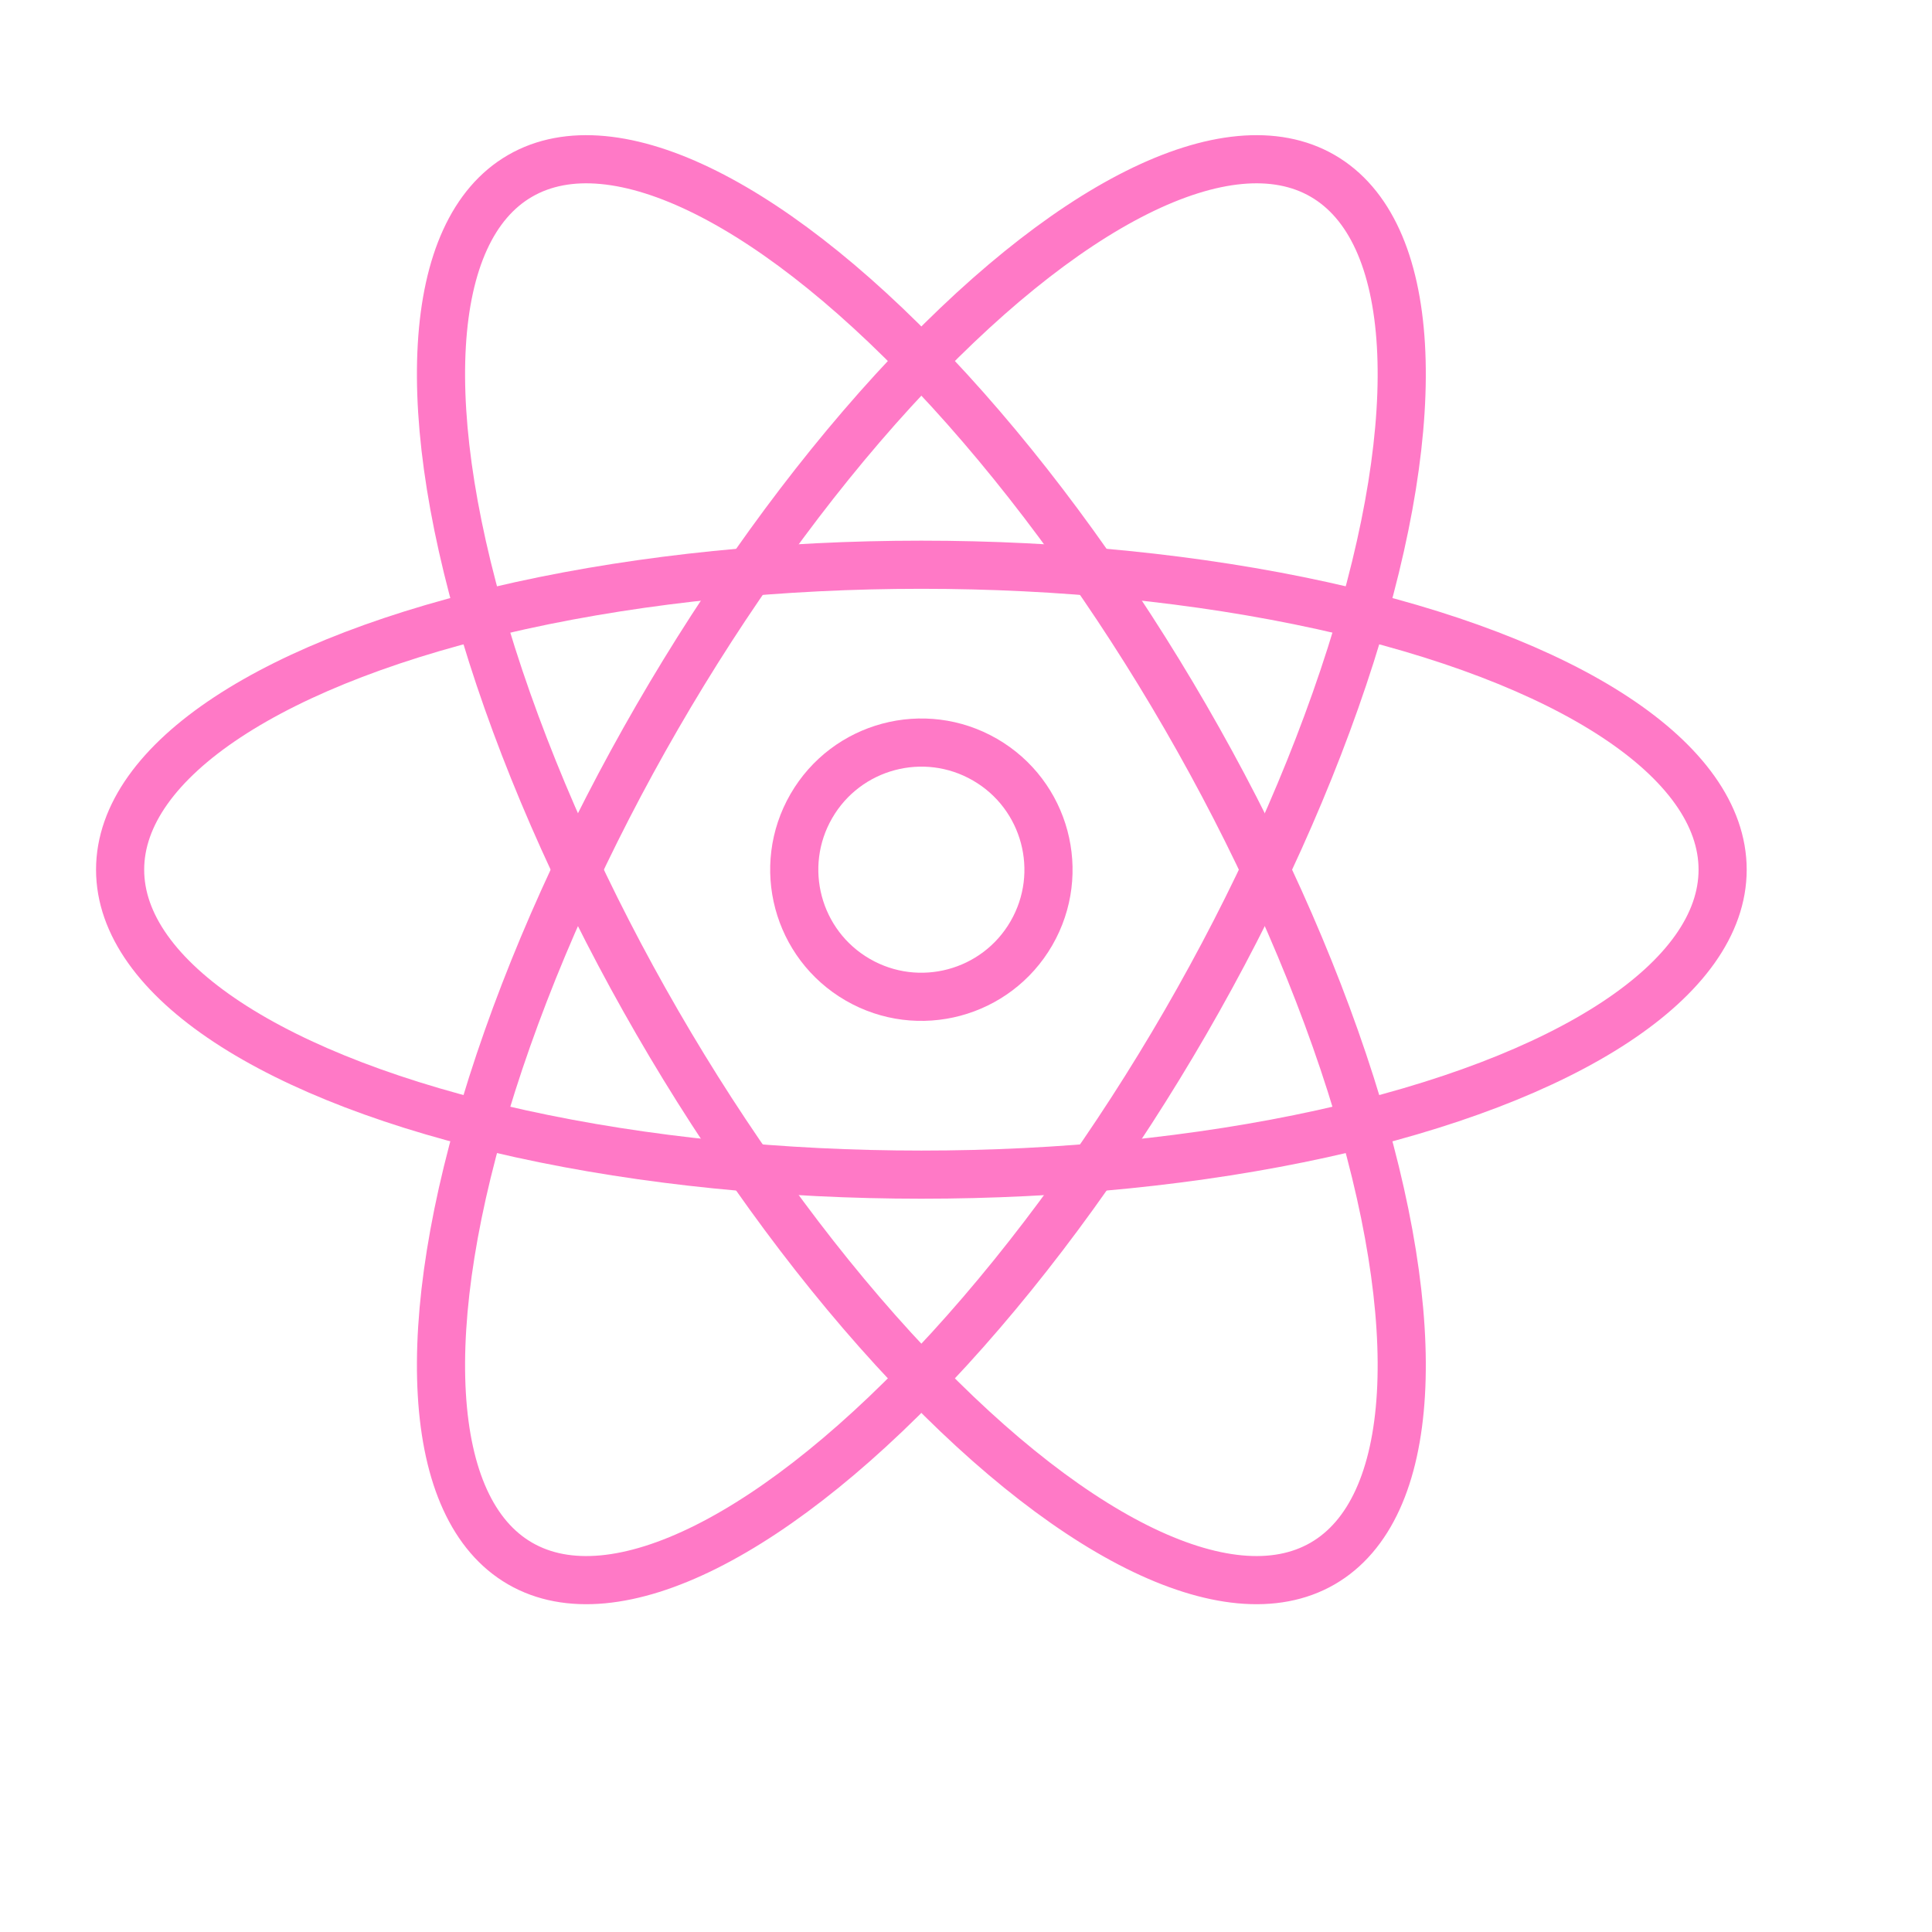 <svg version="1.1" xmlns="http://www.w3.org/2000/svg" width="100%" viewBox="0 0 40 40"
  style="fill-rule:evenodd;clip-rule:evenodd;stroke-linejoin:round;stroke-miterlimit:2;">
  <style>
    circle,
    ellipse {
      stroke: #ff79c6;
    }
    path {
      fill: #ff79c6;
    }
  </style>
  <g transform="matrix(1,0,0,1,28,23.333)">
    <g transform="matrix(0.619,0,0,0.619,-8.924,-5.327)">
      <ellipse cx="0" cy="0" rx="26.8" ry="10.2" style="fill:none;stroke-width:1.61px;" />
    </g>
    <g transform="matrix(0.31,0.536,-0.536,0.31,-8.924,-5.327)">
      <ellipse cx="0" cy="0" rx="26.8" ry="10.2" style="fill:none;stroke-width:1.61px;" />
    </g>
    <g transform="matrix(0.31,-0.536,0.536,0.31,-8.924,-5.327)">
      <ellipse cx="0" cy="0" rx="26.8" ry="10.2" style="fill:none;stroke-width:1.61px;" />
    </g>
    <g transform="matrix(0.31,-0.536,0.536,0.31,-8.924,-5.327)">
      <circle cx="0" cy="0" r="4.25" style="fill:none;stroke-width:1.61px;" />
    </g>
    <g transform="matrix(0.788,0,0,0.788,13.029,3.941)">
      <g transform="matrix(48,0,0,48,0,0)">
        <path
          d="M0.094,-0.4L0.097,-0.4C0.102,-0.417 0.11,-0.432 0.123,-0.447C0.135,-0.462 0.15,-0.474 0.168,-0.485C0.185,-0.496 0.205,-0.504 0.227,-0.51C0.248,-0.515 0.271,-0.518 0.294,-0.517L0.294,-0.479C0.274,-0.482 0.251,-0.48 0.226,-0.473C0.2,-0.466 0.175,-0.452 0.152,-0.429C0.143,-0.419 0.135,-0.409 0.128,-0.4C0.121,-0.391 0.115,-0.38 0.11,-0.369C0.105,-0.358 0.102,-0.345 0.099,-0.331C0.096,-0.317 0.095,-0.3 0.094,-0.281L0.094,-0L0.056,-0L0.056,-0.514L0.094,-0.514L0.094,-0.4Z"
          style="fill-rule:nonzero;" />
      </g>
      <g transform="matrix(48,0,0,48,12.768,0)">
        <path
          d="M0.071,-0.252L0.071,-0.246C0.071,-0.216 0.075,-0.187 0.083,-0.16C0.091,-0.133 0.103,-0.109 0.119,-0.088C0.134,-0.067 0.154,-0.051 0.178,-0.039C0.201,-0.027 0.229,-0.021 0.26,-0.021C0.311,-0.021 0.352,-0.035 0.382,-0.062C0.412,-0.089 0.433,-0.126 0.444,-0.174L0.482,-0.174C0.471,-0.114 0.446,-0.068 0.409,-0.036C0.371,-0.004 0.321,0.012 0.259,0.012C0.221,0.012 0.188,0.005 0.16,-0.009C0.131,-0.022 0.108,-0.041 0.089,-0.065C0.069,-0.088 0.055,-0.116 0.046,-0.149C0.037,-0.181 0.032,-0.216 0.032,-0.253C0.032,-0.289 0.037,-0.323 0.047,-0.357C0.056,-0.39 0.071,-0.419 0.09,-0.444C0.109,-0.468 0.134,-0.489 0.163,-0.504C0.192,-0.519 0.226,-0.526 0.265,-0.526C0.301,-0.526 0.333,-0.519 0.361,-0.506C0.388,-0.493 0.411,-0.474 0.43,-0.452C0.449,-0.428 0.463,-0.402 0.473,-0.372C0.482,-0.341 0.487,-0.309 0.487,-0.274L0.486,-0.252L0.071,-0.252ZM0.448,-0.285C0.447,-0.313 0.442,-0.339 0.434,-0.365C0.426,-0.39 0.414,-0.412 0.399,-0.431C0.383,-0.45 0.364,-0.465 0.342,-0.476C0.319,-0.487 0.294,-0.493 0.265,-0.493C0.234,-0.493 0.207,-0.487 0.184,-0.476C0.161,-0.464 0.141,-0.448 0.125,-0.43C0.109,-0.411 0.097,-0.388 0.088,-0.363C0.079,-0.338 0.074,-0.312 0.072,-0.285L0.448,-0.285Z"
          style="fill-rule:nonzero;" />
      </g>
      <g transform="matrix(48,0,0,48,37.68,0)">
        <path
          d="M0.397,-0.102L0.395,-0.102C0.389,-0.087 0.38,-0.072 0.369,-0.059C0.358,-0.045 0.344,-0.033 0.328,-0.022C0.311,-0.011 0.293,-0.003 0.272,0.003C0.251,0.009 0.229,0.012 0.204,0.012C0.149,0.012 0.107,0 0.077,-0.024C0.047,-0.047 0.032,-0.084 0.032,-0.133C0.032,-0.163 0.038,-0.188 0.05,-0.207C0.062,-0.226 0.077,-0.241 0.096,-0.252C0.114,-0.263 0.134,-0.27 0.157,-0.275C0.179,-0.28 0.2,-0.283 0.221,-0.285L0.28,-0.29C0.307,-0.292 0.329,-0.295 0.345,-0.3C0.36,-0.304 0.372,-0.31 0.38,-0.318C0.388,-0.325 0.393,-0.335 0.395,-0.347C0.397,-0.359 0.398,-0.374 0.398,-0.392C0.398,-0.406 0.395,-0.419 0.39,-0.431C0.385,-0.443 0.376,-0.454 0.365,-0.463C0.354,-0.472 0.339,-0.48 0.321,-0.485C0.303,-0.49 0.281,-0.493 0.255,-0.493C0.209,-0.493 0.172,-0.482 0.144,-0.459C0.115,-0.436 0.1,-0.402 0.097,-0.356L0.059,-0.356C0.062,-0.413 0.08,-0.455 0.114,-0.484C0.147,-0.512 0.195,-0.526 0.257,-0.526C0.319,-0.526 0.364,-0.514 0.393,-0.49C0.421,-0.465 0.435,-0.433 0.435,-0.394L0.435,-0.095C0.435,-0.088 0.435,-0.08 0.436,-0.073C0.436,-0.066 0.437,-0.059 0.439,-0.053C0.441,-0.047 0.444,-0.042 0.449,-0.039C0.454,-0.035 0.46,-0.033 0.469,-0.033C0.476,-0.033 0.485,-0.034 0.497,-0.036L0.497,-0.004C0.487,-0.001 0.477,-0 0.466,-0C0.451,-0 0.439,-0.002 0.43,-0.006C0.421,-0.01 0.414,-0.015 0.409,-0.022C0.404,-0.029 0.401,-0.037 0.4,-0.046C0.398,-0.055 0.397,-0.064 0.397,-0.075L0.397,-0.102ZM0.397,-0.292C0.388,-0.281 0.374,-0.273 0.355,-0.269C0.335,-0.265 0.314,-0.262 0.291,-0.26L0.227,-0.254C0.208,-0.252 0.19,-0.249 0.171,-0.246C0.152,-0.242 0.136,-0.236 0.121,-0.227C0.106,-0.218 0.093,-0.206 0.084,-0.192C0.075,-0.177 0.07,-0.157 0.07,-0.133C0.07,-0.095 0.082,-0.067 0.106,-0.049C0.13,-0.03 0.163,-0.021 0.205,-0.021C0.248,-0.021 0.283,-0.029 0.308,-0.045C0.333,-0.06 0.353,-0.078 0.366,-0.099C0.379,-0.119 0.388,-0.138 0.392,-0.158C0.395,-0.177 0.397,-0.189 0.397,-0.196L0.397,-0.292Z"
          style="fill-rule:nonzero;" />
      </g>
      <g transform="matrix(48,0,0,48,61.68,0)">
        <path
          d="M0.443,-0.355C0.441,-0.378 0.435,-0.398 0.426,-0.415C0.416,-0.432 0.403,-0.447 0.388,-0.458C0.373,-0.469 0.355,-0.478 0.335,-0.484C0.314,-0.49 0.292,-0.493 0.269,-0.493C0.237,-0.493 0.209,-0.487 0.184,-0.474C0.159,-0.46 0.139,-0.443 0.122,-0.422C0.105,-0.4 0.093,-0.375 0.084,-0.348C0.075,-0.32 0.071,-0.291 0.071,-0.262C0.071,-0.227 0.075,-0.195 0.083,-0.166C0.091,-0.137 0.103,-0.111 0.12,-0.09C0.137,-0.068 0.157,-0.051 0.182,-0.039C0.207,-0.027 0.236,-0.021 0.269,-0.021C0.293,-0.021 0.315,-0.025 0.336,-0.033C0.356,-0.041 0.374,-0.052 0.39,-0.066C0.405,-0.08 0.418,-0.097 0.428,-0.117C0.438,-0.136 0.445,-0.158 0.448,-0.181L0.486,-0.181C0.482,-0.15 0.474,-0.123 0.461,-0.099C0.448,-0.075 0.432,-0.055 0.413,-0.039C0.394,-0.022 0.372,-0.01 0.347,-0.001C0.322,0.008 0.296,0.012 0.269,0.012C0.227,0.012 0.191,0.005 0.162,-0.011C0.132,-0.025 0.108,-0.046 0.089,-0.071C0.069,-0.096 0.055,-0.126 0.047,-0.159C0.038,-0.192 0.033,-0.226 0.033,-0.262C0.033,-0.298 0.038,-0.332 0.049,-0.364C0.059,-0.396 0.074,-0.424 0.094,-0.448C0.114,-0.472 0.139,-0.491 0.168,-0.505C0.197,-0.519 0.231,-0.526 0.269,-0.526C0.297,-0.526 0.323,-0.523 0.348,-0.516C0.372,-0.509 0.394,-0.498 0.413,-0.484C0.432,-0.47 0.447,-0.452 0.459,-0.431C0.471,-0.409 0.478,-0.384 0.481,-0.355L0.443,-0.355Z"
          style="fill-rule:nonzero;" />
      </g>
      <g transform="matrix(48,0,0,48,86.592,0)">
        <path
          d="M0.245,-0.481L0.133,-0.481L0.133,-0.122C0.133,-0.101 0.135,-0.085 0.14,-0.073C0.145,-0.061 0.152,-0.052 0.162,-0.046C0.171,-0.039 0.183,-0.035 0.197,-0.034C0.21,-0.033 0.226,-0.032 0.244,-0.033L0.244,-0C0.225,0.001 0.206,0.001 0.188,-0.001C0.169,-0.002 0.153,-0.007 0.139,-0.016C0.125,-0.024 0.114,-0.036 0.106,-0.053C0.097,-0.07 0.094,-0.093 0.095,-0.122L0.095,-0.481L0,-0.481L0,-0.514L0.095,-0.514L0.095,-0.674L0.133,-0.674L0.133,-0.514L0.245,-0.514L0.245,-0.481Z"
          style="fill-rule:nonzero;" />
      </g>
      <g transform="matrix(48,0,0,48,99.024,0)">
        <path
          d="M0.074,-0.171C0.075,-0.147 0.081,-0.126 0.09,-0.108C0.099,-0.089 0.112,-0.074 0.127,-0.061C0.141,-0.048 0.159,-0.038 0.179,-0.031C0.199,-0.024 0.221,-0.021 0.244,-0.021C0.261,-0.021 0.279,-0.023 0.298,-0.026C0.317,-0.028 0.334,-0.034 0.351,-0.042C0.367,-0.05 0.38,-0.061 0.391,-0.076C0.402,-0.09 0.407,-0.108 0.407,-0.13C0.407,-0.159 0.398,-0.18 0.381,-0.195C0.364,-0.21 0.342,-0.221 0.316,-0.229C0.289,-0.237 0.261,-0.243 0.231,-0.249C0.2,-0.254 0.172,-0.261 0.146,-0.271C0.119,-0.281 0.097,-0.295 0.08,-0.314C0.063,-0.332 0.054,-0.359 0.054,-0.394C0.054,-0.419 0.06,-0.44 0.071,-0.458C0.082,-0.474 0.097,-0.488 0.115,-0.498C0.132,-0.508 0.152,-0.515 0.174,-0.52C0.196,-0.524 0.218,-0.526 0.24,-0.526C0.267,-0.526 0.292,-0.523 0.315,-0.517C0.338,-0.511 0.359,-0.501 0.376,-0.488C0.393,-0.475 0.406,-0.458 0.416,-0.437C0.425,-0.416 0.43,-0.391 0.43,-0.362L0.392,-0.362C0.392,-0.385 0.388,-0.405 0.381,-0.422C0.373,-0.439 0.362,-0.452 0.349,-0.463C0.335,-0.473 0.319,-0.481 0.3,-0.486C0.281,-0.491 0.261,-0.493 0.24,-0.493C0.223,-0.493 0.205,-0.491 0.188,-0.488C0.17,-0.485 0.154,-0.479 0.14,-0.471C0.126,-0.463 0.115,-0.453 0.106,-0.44C0.096,-0.427 0.092,-0.412 0.092,-0.394C0.092,-0.373 0.097,-0.357 0.107,-0.344C0.117,-0.331 0.13,-0.321 0.147,-0.314C0.163,-0.306 0.181,-0.3 0.202,-0.295C0.222,-0.29 0.242,-0.286 0.263,-0.281C0.288,-0.276 0.312,-0.271 0.335,-0.265C0.357,-0.258 0.376,-0.25 0.393,-0.239C0.409,-0.228 0.422,-0.213 0.431,-0.196C0.44,-0.179 0.445,-0.157 0.445,-0.13C0.445,-0.102 0.439,-0.079 0.426,-0.061C0.413,-0.043 0.397,-0.029 0.378,-0.018C0.359,-0.007 0.337,0.001 0.314,0.006C0.29,0.01 0.267,0.012 0.244,0.012C0.215,0.012 0.188,0.008 0.163,0.001C0.137,-0.007 0.116,-0.019 0.097,-0.035C0.078,-0.05 0.064,-0.069 0.053,-0.092C0.042,-0.115 0.037,-0.141 0.036,-0.171L0.074,-0.171Z"
          style="fill-rule:nonzero;" />
      </g>
      <g transform="matrix(48,0,0,48,122.112,0)">
        <path
          d="M0.245,-0.481L0.133,-0.481L0.133,-0.122C0.133,-0.101 0.135,-0.085 0.14,-0.073C0.145,-0.061 0.152,-0.052 0.162,-0.046C0.171,-0.039 0.183,-0.035 0.197,-0.034C0.21,-0.033 0.226,-0.032 0.244,-0.033L0.244,-0C0.225,0.001 0.206,0.001 0.188,-0.001C0.169,-0.002 0.153,-0.007 0.139,-0.016C0.125,-0.024 0.114,-0.036 0.106,-0.053C0.097,-0.07 0.094,-0.093 0.095,-0.122L0.095,-0.481L0,-0.481L0,-0.514L0.095,-0.514L0.095,-0.674L0.133,-0.674L0.133,-0.514L0.245,-0.514L0.245,-0.481Z"
          style="fill-rule:nonzero;" />
      </g>
      <g transform="matrix(48,0,0,48,134.544,0)">
        <path
          d="M0.094,-0.4L0.097,-0.4C0.102,-0.417 0.11,-0.432 0.123,-0.447C0.135,-0.462 0.15,-0.474 0.168,-0.485C0.185,-0.496 0.205,-0.504 0.227,-0.51C0.248,-0.515 0.271,-0.518 0.294,-0.517L0.294,-0.479C0.274,-0.482 0.251,-0.48 0.226,-0.473C0.2,-0.466 0.175,-0.452 0.152,-0.429C0.143,-0.419 0.135,-0.409 0.128,-0.4C0.121,-0.391 0.115,-0.38 0.11,-0.369C0.105,-0.358 0.102,-0.345 0.099,-0.331C0.096,-0.317 0.095,-0.3 0.094,-0.281L0.094,-0L0.056,-0L0.056,-0.514L0.094,-0.514L0.094,-0.4Z"
          style="fill-rule:nonzero;" />
      </g>
      <g transform="matrix(48,0,0,48,146.928,0)">
        <path
          d="M0.397,-0.102L0.395,-0.102C0.389,-0.087 0.38,-0.072 0.369,-0.059C0.358,-0.045 0.344,-0.033 0.328,-0.022C0.311,-0.011 0.293,-0.003 0.272,0.003C0.251,0.009 0.229,0.012 0.204,0.012C0.149,0.012 0.107,0 0.077,-0.024C0.047,-0.047 0.032,-0.084 0.032,-0.133C0.032,-0.163 0.038,-0.188 0.05,-0.207C0.062,-0.226 0.077,-0.241 0.096,-0.252C0.114,-0.263 0.134,-0.27 0.157,-0.275C0.179,-0.28 0.2,-0.283 0.221,-0.285L0.28,-0.29C0.307,-0.292 0.329,-0.295 0.345,-0.3C0.36,-0.304 0.372,-0.31 0.38,-0.318C0.388,-0.325 0.393,-0.335 0.395,-0.347C0.397,-0.359 0.398,-0.374 0.398,-0.392C0.398,-0.406 0.395,-0.419 0.39,-0.431C0.385,-0.443 0.376,-0.454 0.365,-0.463C0.354,-0.472 0.339,-0.48 0.321,-0.485C0.303,-0.49 0.281,-0.493 0.255,-0.493C0.209,-0.493 0.172,-0.482 0.144,-0.459C0.115,-0.436 0.1,-0.402 0.097,-0.356L0.059,-0.356C0.062,-0.413 0.08,-0.455 0.114,-0.484C0.147,-0.512 0.195,-0.526 0.257,-0.526C0.319,-0.526 0.364,-0.514 0.393,-0.49C0.421,-0.465 0.435,-0.433 0.435,-0.394L0.435,-0.095C0.435,-0.088 0.435,-0.08 0.436,-0.073C0.436,-0.066 0.437,-0.059 0.439,-0.053C0.441,-0.047 0.444,-0.042 0.449,-0.039C0.454,-0.035 0.46,-0.033 0.469,-0.033C0.476,-0.033 0.485,-0.034 0.497,-0.036L0.497,-0.004C0.487,-0.001 0.477,-0 0.466,-0C0.451,-0 0.439,-0.002 0.43,-0.006C0.421,-0.01 0.414,-0.015 0.409,-0.022C0.404,-0.029 0.401,-0.037 0.4,-0.046C0.398,-0.055 0.397,-0.064 0.397,-0.075L0.397,-0.102ZM0.397,-0.292C0.388,-0.281 0.374,-0.273 0.355,-0.269C0.335,-0.265 0.314,-0.262 0.291,-0.26L0.227,-0.254C0.208,-0.252 0.19,-0.249 0.171,-0.246C0.152,-0.242 0.136,-0.236 0.121,-0.227C0.106,-0.218 0.093,-0.206 0.084,-0.192C0.075,-0.177 0.07,-0.157 0.07,-0.133C0.07,-0.095 0.082,-0.067 0.106,-0.049C0.13,-0.03 0.163,-0.021 0.205,-0.021C0.248,-0.021 0.283,-0.029 0.308,-0.045C0.333,-0.06 0.353,-0.078 0.366,-0.099C0.379,-0.119 0.388,-0.138 0.392,-0.158C0.395,-0.177 0.397,-0.189 0.397,-0.196L0.397,-0.292Z"
          style="fill-rule:nonzero;" />
      </g>
      <g transform="matrix(48,0,0,48,170.928,0)">
        <path
          d="M0.103,-0.396L0.105,-0.396C0.109,-0.409 0.116,-0.423 0.125,-0.438C0.134,-0.453 0.147,-0.468 0.162,-0.481C0.177,-0.494 0.196,-0.504 0.218,-0.513C0.239,-0.522 0.264,-0.526 0.292,-0.526C0.331,-0.526 0.366,-0.519 0.395,-0.504C0.424,-0.489 0.448,-0.47 0.467,-0.445C0.486,-0.42 0.5,-0.392 0.509,-0.359C0.518,-0.326 0.523,-0.292 0.523,-0.256C0.523,-0.217 0.518,-0.181 0.509,-0.148C0.5,-0.115 0.486,-0.087 0.467,-0.064C0.448,-0.04 0.424,-0.021 0.395,-0.008C0.366,0.005 0.331,0.012 0.292,0.012C0.249,0.012 0.211,0.003 0.178,-0.016C0.145,-0.035 0.12,-0.065 0.105,-0.107L0.103,-0.107L0.103,0.184L0.065,0.184L0.065,-0.514L0.103,-0.514L0.103,-0.396ZM0.292,-0.021C0.325,-0.021 0.354,-0.027 0.379,-0.04C0.403,-0.053 0.423,-0.07 0.439,-0.091C0.454,-0.112 0.466,-0.137 0.474,-0.166C0.481,-0.194 0.485,-0.224 0.485,-0.256C0.485,-0.285 0.481,-0.314 0.474,-0.343C0.467,-0.371 0.455,-0.396 0.44,-0.419C0.425,-0.441 0.405,-0.459 0.381,-0.473C0.356,-0.486 0.327,-0.493 0.292,-0.493C0.258,-0.493 0.229,-0.486 0.205,-0.473C0.181,-0.46 0.162,-0.442 0.147,-0.42C0.131,-0.398 0.121,-0.373 0.114,-0.345C0.107,-0.316 0.104,-0.287 0.104,-0.256C0.104,-0.225 0.107,-0.196 0.113,-0.168C0.119,-0.139 0.129,-0.114 0.144,-0.093C0.158,-0.071 0.177,-0.054 0.202,-0.041C0.226,-0.028 0.256,-0.021 0.292,-0.021Z"
          style="fill-rule:nonzero;" />
      </g>
    </g>
  </g>
</svg>